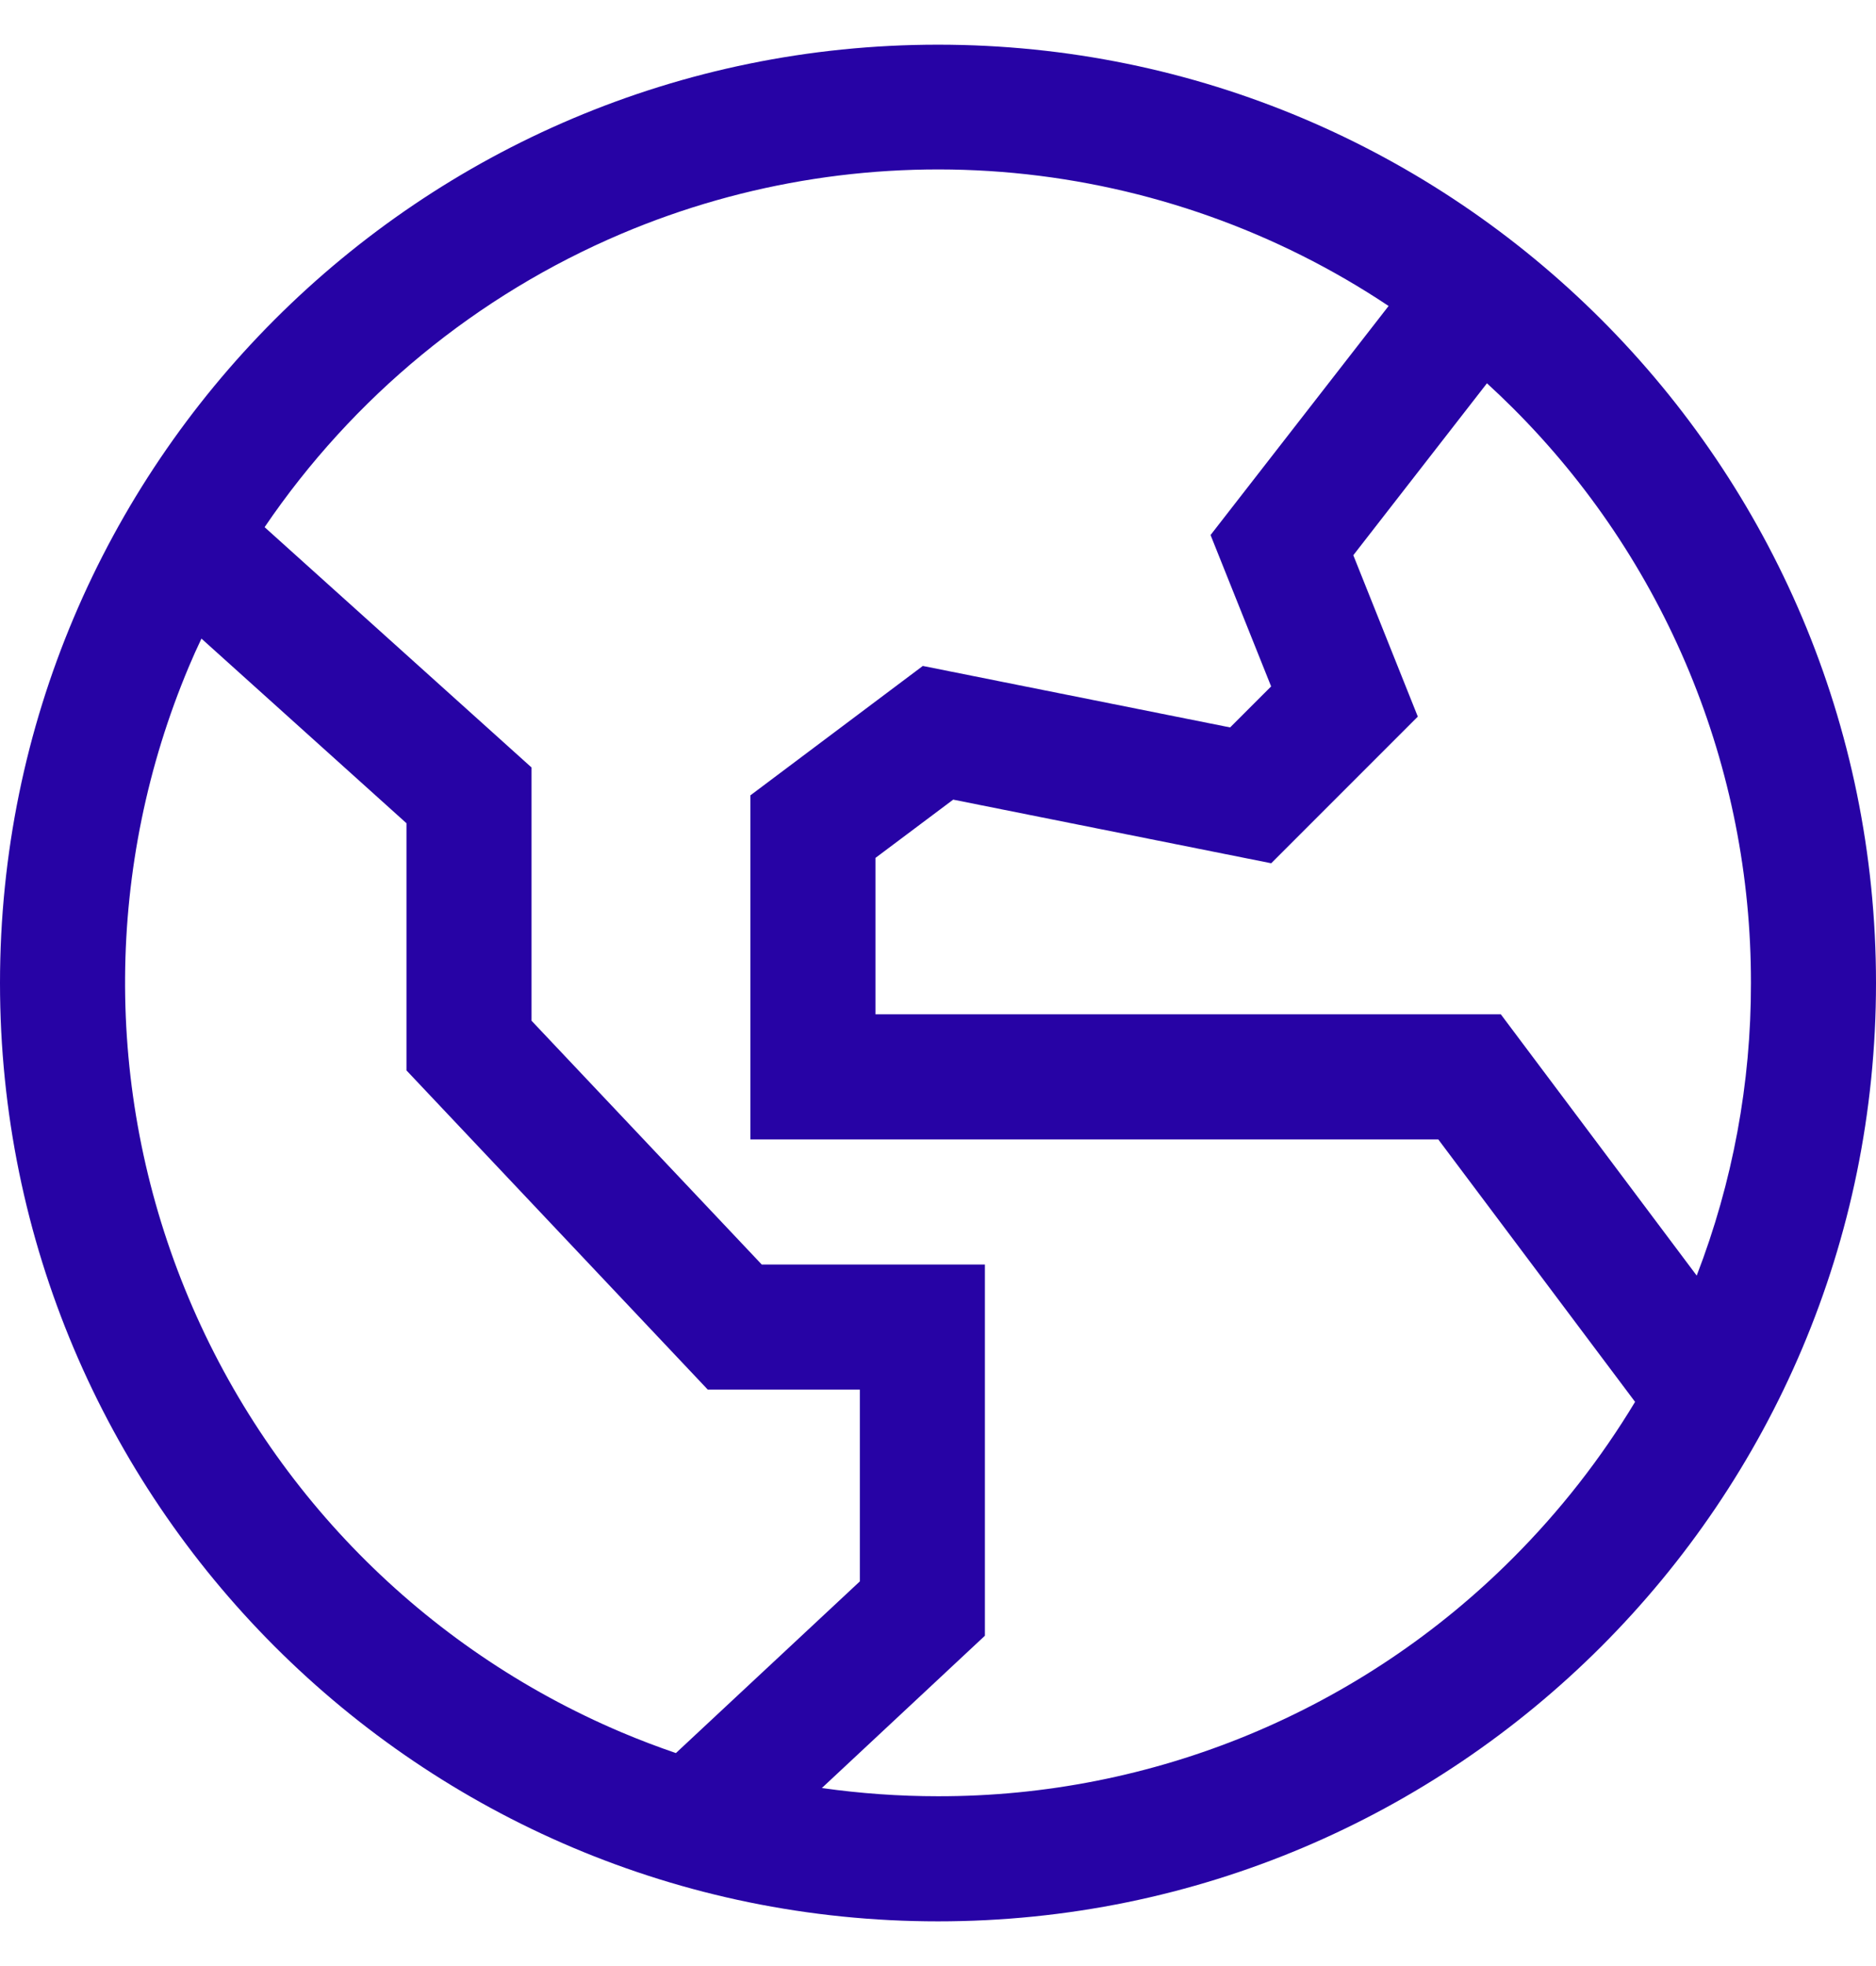 <svg width="21" height="22" viewBox="0 0 21 22" fill="none" xmlns="http://www.w3.org/2000/svg">
<path d="M10.5 0.5C4.701 0.5 0 5.201 0 11C0 16.799 4.701 21.5 10.5 21.5C16.299 21.5 21 16.799 21 11C21 5.201 16.299 0.5 10.5 0.5ZM6.958 19.385C4.736 18.444 2.978 16.66 2.07 14.424C1.161 12.188 1.178 9.682 2.115 7.458C2.159 7.353 2.206 7.249 2.255 7.146L4.55 9.212V11.978L7.923 15.55H9.625V17.696L7.566 19.617C7.362 19.547 7.159 19.47 6.958 19.385ZM16.935 17.435C16.091 18.281 15.088 18.952 13.983 19.41C12.879 19.867 11.695 20.102 10.5 20.1C10.065 20.1 9.63 20.069 9.2 20.008L11.025 18.304V14.15H8.527L5.95 11.422V8.588L2.962 5.899C3.951 4.443 5.338 3.302 6.958 2.615C8.344 2.028 9.855 1.795 11.353 1.936C12.852 2.078 14.292 2.589 15.544 3.424L13.551 5.987L14.229 7.681L13.77 8.14L10.33 7.452L8.4 8.9V12.75H16.1L18.303 15.687C17.92 16.323 17.46 16.91 16.935 17.435ZM19.6 11C19.602 12.12 19.396 13.23 18.993 14.274L16.8 11.35H9.8V9.6L10.67 8.948L14.23 9.66L15.871 8.019L15.149 6.213L16.645 4.289C16.743 4.379 16.84 4.471 16.934 4.565C17.781 5.409 18.452 6.412 18.91 7.517C19.367 8.621 19.602 9.805 19.6 11Z" fill="#2703A5"/>
</svg>
